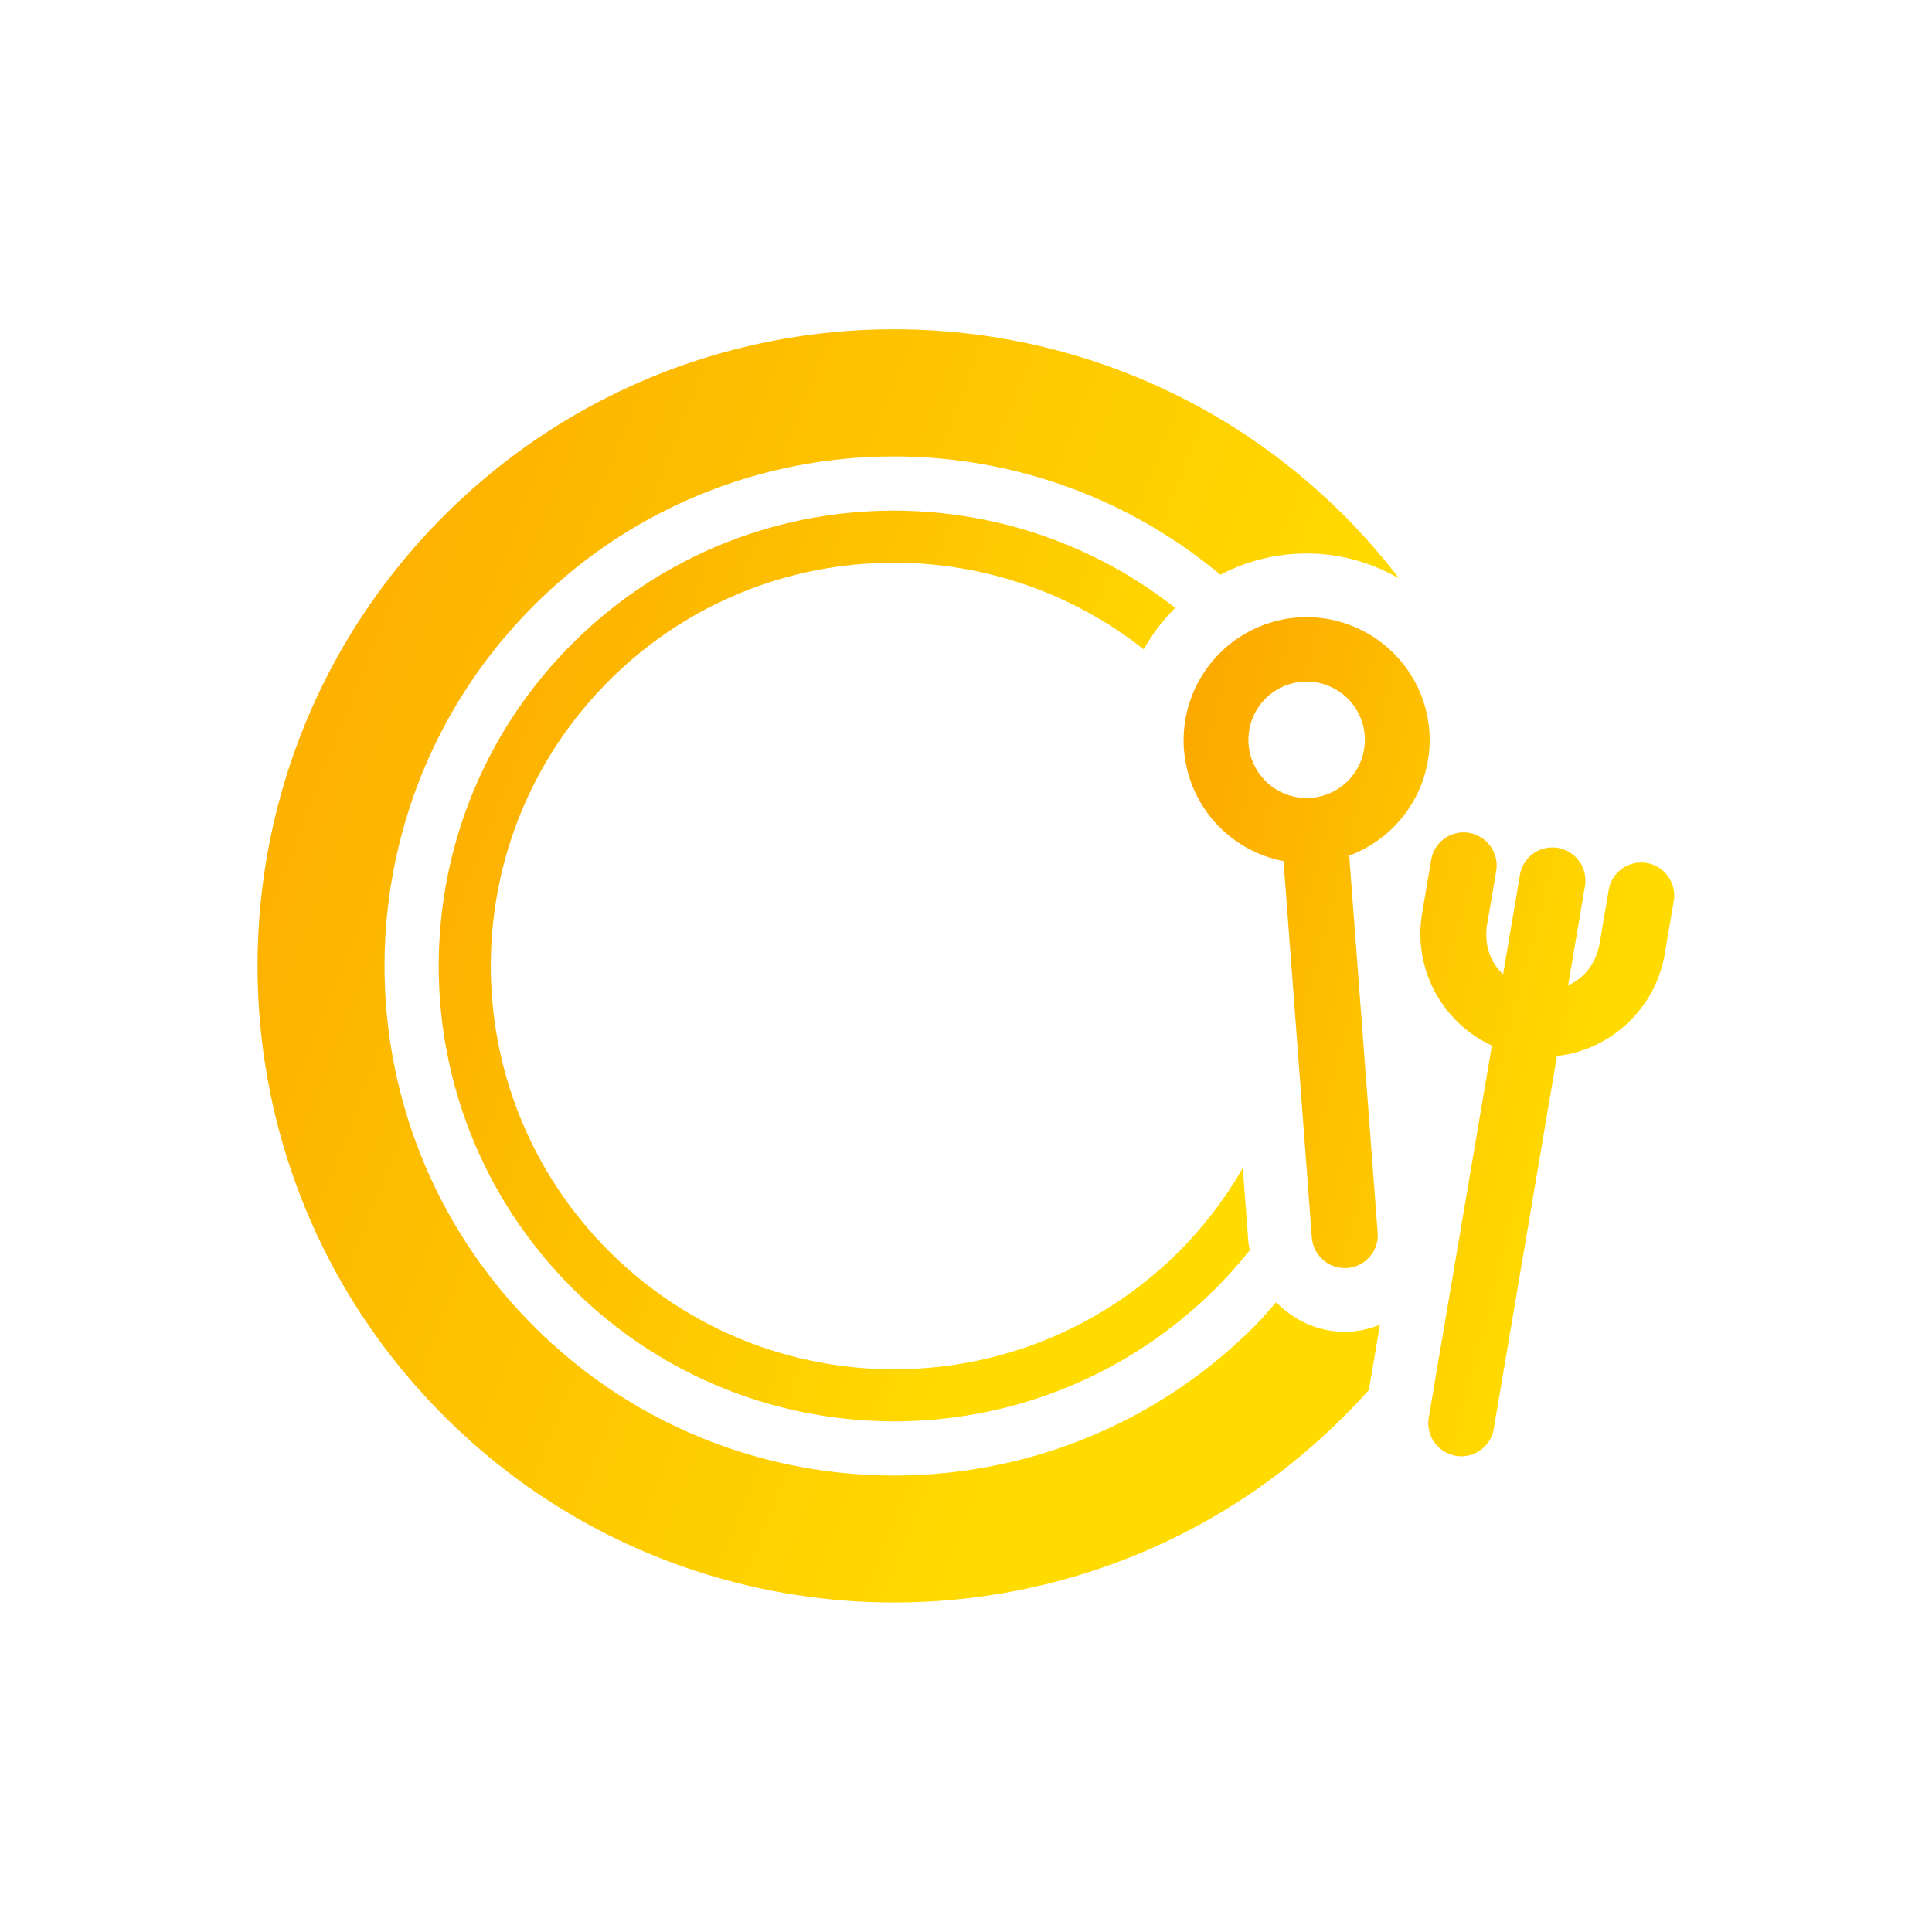 <svg data-v-fde0c5aa="" xmlns="http://www.w3.org/2000/svg" viewBox="0 0 300 300" class="icon"><!----><defs data-v-fde0c5aa=""><!----></defs><rect data-v-fde0c5aa="" fill="#FFFFFF" x="0" y="0" width="300px" height="300px" class="logo-background-square"></rect><!----><defs data-v-fde0c5aa=""><linearGradient data-v-fde0c5aa="" gradientTransform="rotate(25)" id="aadedc4d-89c9-4642-abe4-bf6ed9e0e72d" x1="0%" y1="0%" x2="100%" y2="0%"><stop data-v-fde0c5aa="" offset="0%" stop-color="#FCA500" stop-opacity="1"></stop><stop data-v-fde0c5aa="" offset="100%" stop-color="#FFDB00" stop-opacity="1"></stop></linearGradient></defs><g data-v-fde0c5aa="" id="fd2a1679-7aeb-45b1-869f-af0a4f30a46c" fill="url(#aadedc4d-89c9-4642-abe4-bf6ed9e0e72d)" stroke="none" transform="matrix(3.295,0,0,3.295,-14.765,-14.764)"><path d="M71.841 38.928a5.805 5.805 0 0 0-6.217-5.347 5.808 5.808 0 0 0-5.348 6.218 5.803 5.803 0 0 0 4.693 5.262l1.335 17.752a1.564 1.564 0 0 0 1.669 1.424 1.537 1.537 0 0 0 1.064-.541c.271-.316.401-.717.367-1.127l-1.341-17.768a5.817 5.817 0 0 0 3.778-5.873zm-5.99-2.319a2.748 2.748 0 0 1 2.944 2.53 2.747 2.747 0 0 1-2.531 2.942 2.746 2.746 0 0 1-2.943-2.53 2.746 2.746 0 0 1 2.53-2.942zM82.085 45.15a1.548 1.548 0 0 0-1.165.269c-.339.242-.562.6-.628 1.005l-.422 2.49c-.16.941-.709 1.661-1.49 2l.795-4.687a1.561 1.561 0 0 0-1.274-1.787 1.551 1.551 0 0 0-1.792 1.274l-.793 4.681c-.627-.578-.909-1.438-.748-2.379l.425-2.5a1.563 1.563 0 0 0-1.276-1.784 1.542 1.542 0 0 0-1.164.268 1.534 1.534 0 0 0-.628 1.006l-.425 2.509a5.801 5.801 0 0 0 3.288 6.237l-2.979 17.551a1.564 1.564 0 0 0 1.276 1.784c.411.069.824-.026 1.164-.269.339-.242.562-.6.628-1.005l2.977-17.569c2.544-.28 4.648-2.245 5.082-4.811l.424-2.496a1.563 1.563 0 0 0-1.275-1.787z"></path><path d="M63.314 63.039l-.265-3.517a19.007 19.007 0 0 1-2.99 3.92c-7.423 7.423-19.458 7.423-26.88 0-7.424-7.425-7.424-19.459 0-26.881 6.887-6.888 17.74-7.373 25.2-1.478a8.896 8.896 0 0 1 1.485-1.953c-8.423-6.628-20.655-6.073-28.421 1.694-8.382 8.381-8.382 21.969 0 30.352 8.38 8.381 21.97 8.381 30.352 0a21.825 21.825 0 0 0 1.584-1.78c-.02-.12-.054-.234-.065-.357z"></path><g><path d="M69.512 66.91a4.51 4.51 0 0 1-1.312.319 4.914 4.914 0 0 1-.343.013c-1.257 0-2.402-.537-3.235-1.391-.336.38-.659.768-1.022 1.131-9.379 9.378-24.585 9.378-33.963 0-9.379-9.38-9.379-24.584 0-33.963 8.861-8.861 22.919-9.338 32.354-1.453a8.76 8.76 0 0 1 4.073-1.002c1.575 0 3.06.432 4.35 1.174a30.39 30.39 0 0 0-2.581-2.953c-11.716-11.715-30.712-11.715-42.427 0-11.716 11.716-11.716 30.711 0 42.428 11.715 11.715 30.711 11.714 42.427-.001.4-.4.784-.811 1.157-1.227l.522-3.075z"></path></g></g><!----></svg>